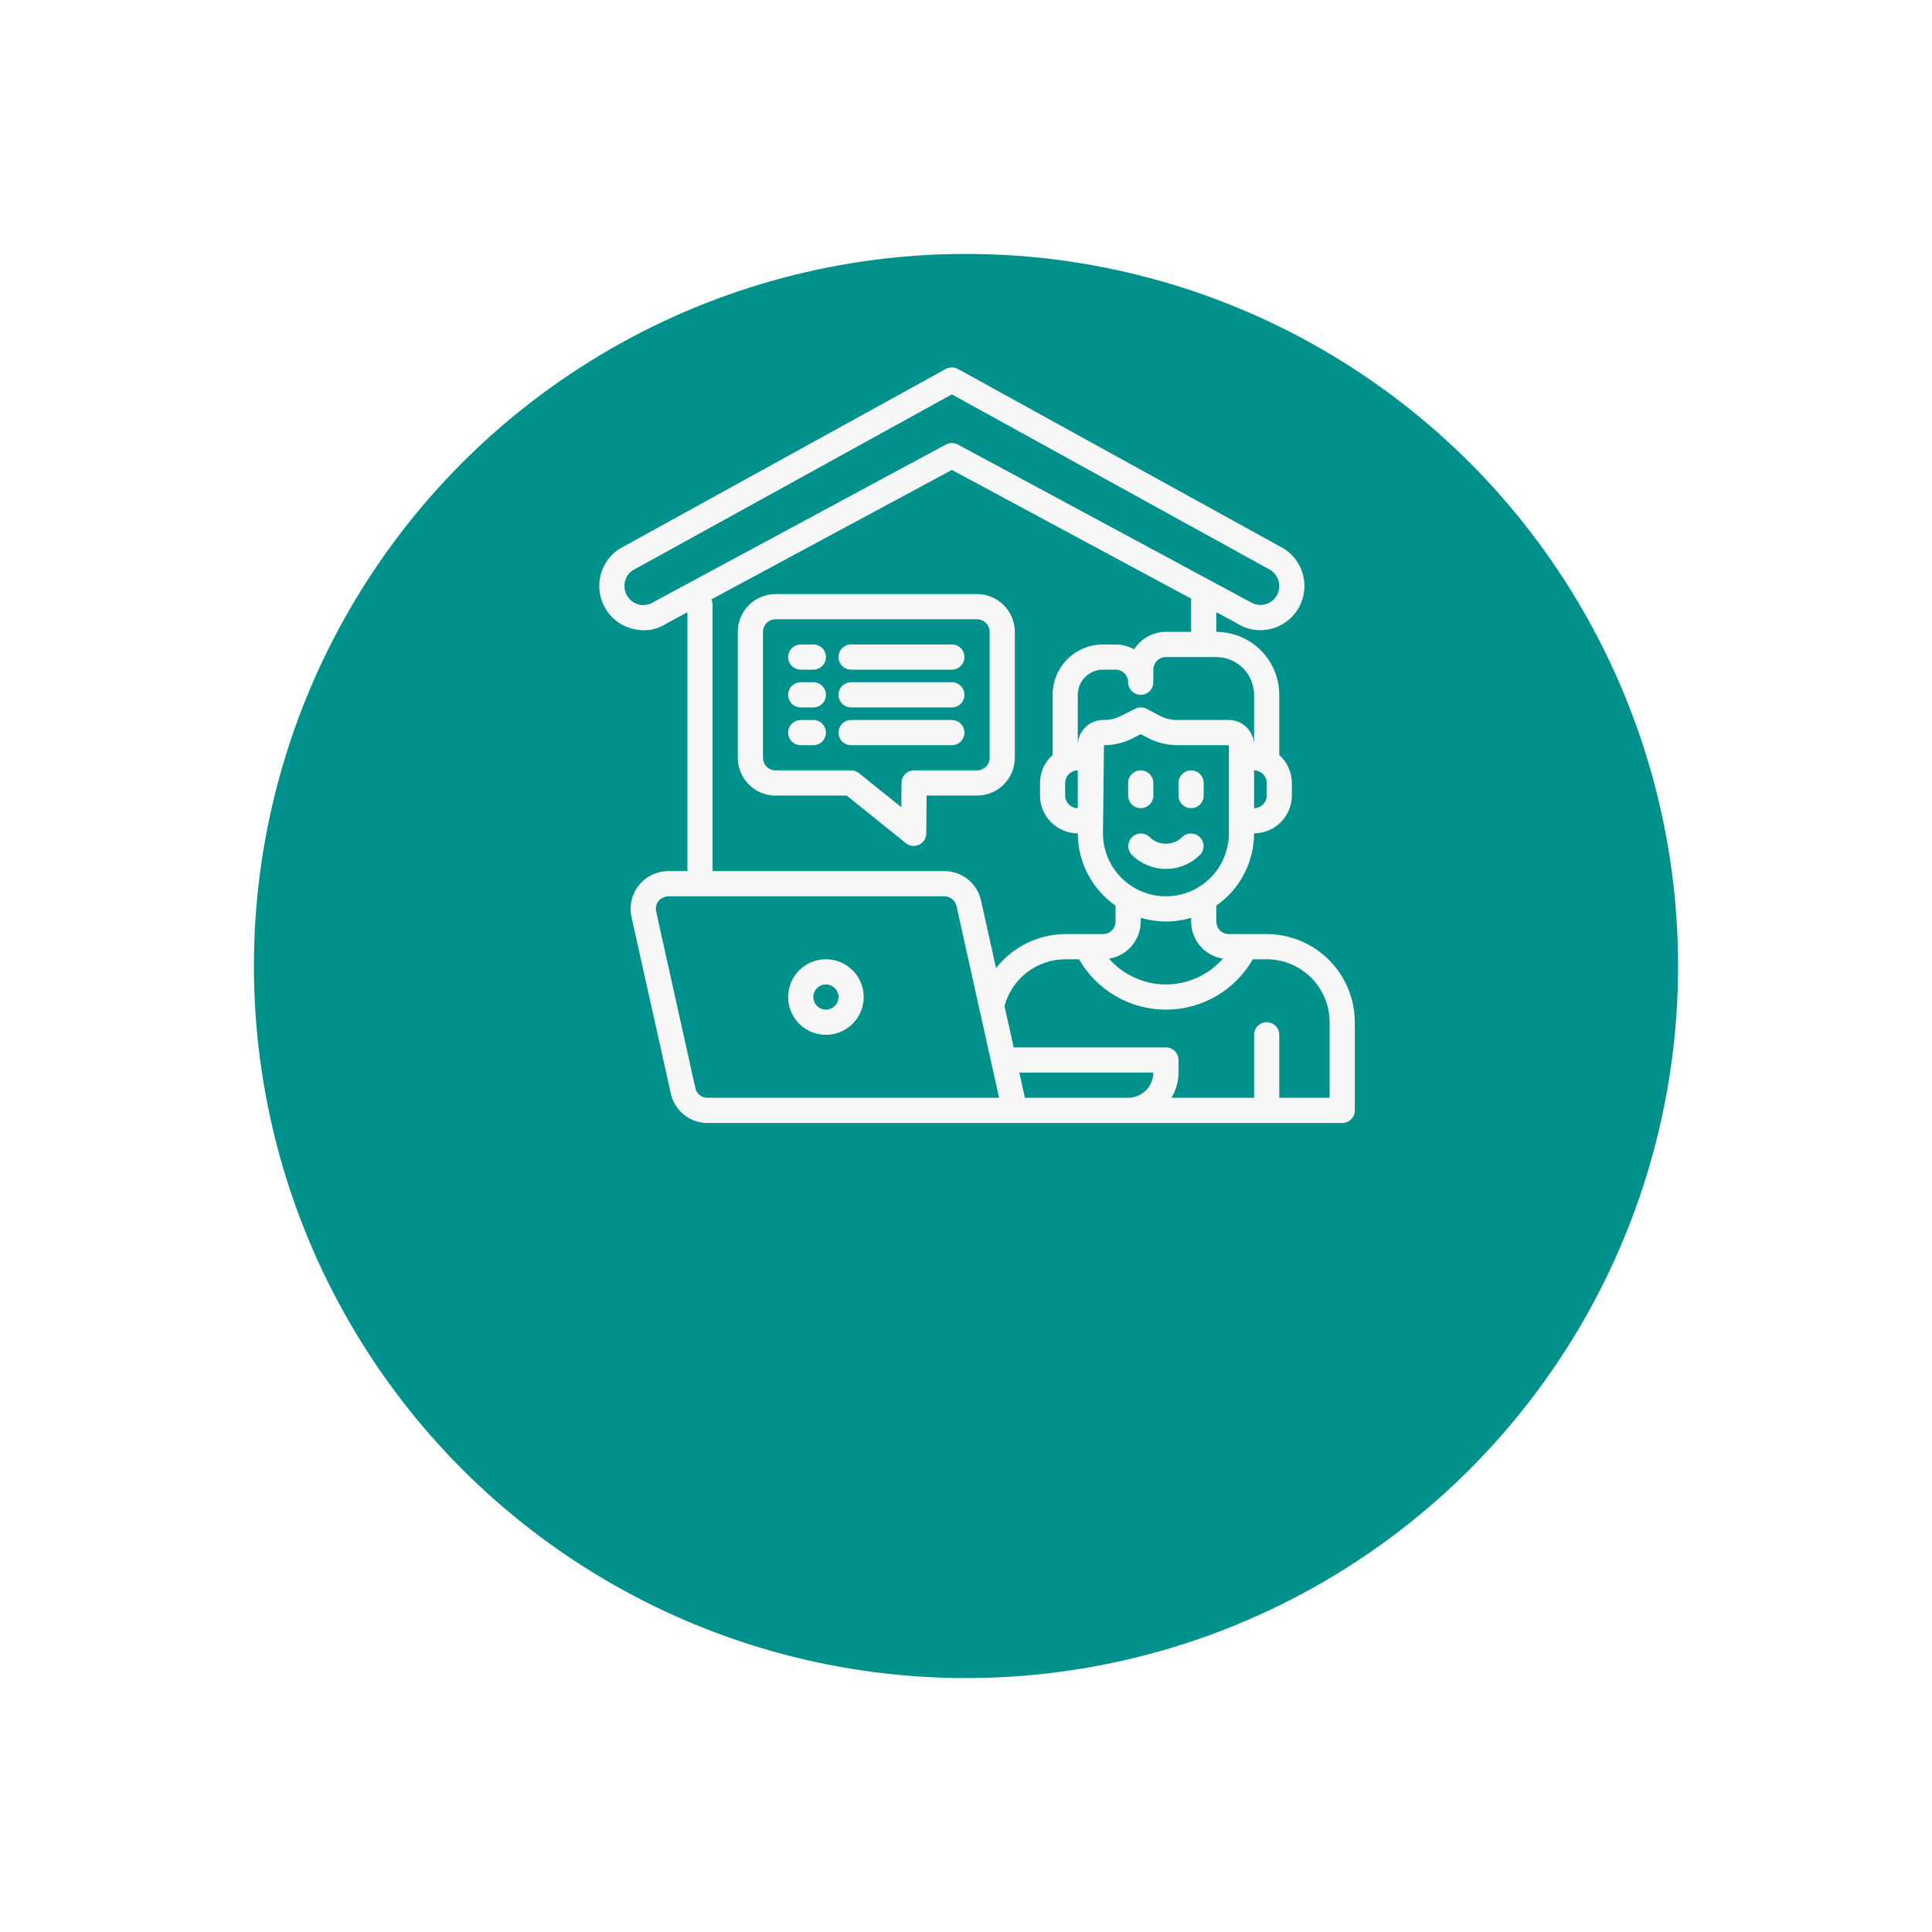 <svg width="175" height="175" viewBox="0 0 175 175" fill="none" xmlns="http://www.w3.org/2000/svg">
<g filter="url(#filter0_d)">
<circle cx="87.5" cy="67.5" r="64.5" fill="#00918C"/>
</g>
<path d="M107.891 73.203C108.193 73.203 108.483 73.083 108.697 72.869C108.911 72.655 109.031 72.365 109.031 72.062V70.922C109.031 70.619 108.911 70.329 108.697 70.115C108.483 69.901 108.193 69.781 107.891 69.781C107.588 69.781 107.298 69.901 107.084 70.115C106.87 70.329 106.75 70.619 106.75 70.922V72.062C106.75 72.365 106.87 72.655 107.084 72.869C107.298 73.083 107.588 73.203 107.891 73.203Z" fill="#F7F7F7"/>
<path d="M103.328 73.203C103.631 73.203 103.921 73.083 104.135 72.869C104.349 72.655 104.469 72.365 104.469 72.062V70.922C104.469 70.619 104.349 70.329 104.135 70.115C103.921 69.901 103.631 69.781 103.328 69.781C103.026 69.781 102.735 69.901 102.522 70.115C102.308 70.329 102.188 70.619 102.188 70.922V72.062C102.188 72.365 102.308 72.655 102.522 72.869C102.735 73.083 103.026 73.203 103.328 73.203Z" fill="#F7F7F7"/>
<path d="M107.084 75.818C106.692 76.209 106.162 76.428 105.609 76.428C105.056 76.428 104.526 76.209 104.134 75.818C103.919 75.611 103.631 75.496 103.332 75.498C103.033 75.501 102.747 75.621 102.535 75.832C102.324 76.044 102.204 76.33 102.201 76.629C102.199 76.928 102.314 77.216 102.521 77.431C103.341 78.249 104.451 78.709 105.609 78.709C106.767 78.709 107.877 78.249 108.697 77.431C108.904 77.216 109.019 76.928 109.017 76.629C109.014 76.33 108.894 76.044 108.683 75.832C108.471 75.621 108.185 75.501 107.886 75.498C107.587 75.496 107.299 75.611 107.084 75.818Z" fill="#F7F7F7"/>
<path d="M114.734 84.609H111.312C111.01 84.609 110.72 84.489 110.506 84.275C110.292 84.061 110.172 83.771 110.172 83.469V82.032C111.227 81.296 112.088 80.317 112.684 79.177C113.28 78.037 113.592 76.77 113.594 75.484C114.5 75.482 115.369 75.12 116.01 74.479C116.651 73.838 117.013 72.969 117.016 72.062V70.922C117.014 70.443 116.912 69.971 116.715 69.534C116.519 69.098 116.232 68.708 115.875 68.39V62.938C115.875 61.425 115.274 59.974 114.204 58.905C113.135 57.835 111.684 57.234 110.172 57.234V55.455L111.963 56.413C112.561 56.815 113.258 57.045 113.977 57.079C114.697 57.113 115.412 56.95 116.046 56.607C116.664 56.275 117.184 55.787 117.554 55.191C117.924 54.595 118.13 53.912 118.154 53.211C118.177 52.51 118.015 51.815 117.685 51.196C117.356 50.577 116.869 50.055 116.274 49.683L86.766 33.418C86.598 33.328 86.41 33.281 86.219 33.281C86.028 33.281 85.84 33.328 85.671 33.418L56.083 49.729C55.504 50.111 55.034 50.637 54.719 51.255C54.404 51.873 54.254 52.562 54.285 53.255C54.316 53.949 54.527 54.622 54.896 55.209C55.265 55.797 55.78 56.278 56.391 56.607C56.982 56.92 57.639 57.084 58.308 57.086C59.045 57.093 59.769 56.878 60.383 56.47L62.266 55.455V78.906H60.543C60.031 78.906 59.525 79.021 59.063 79.242C58.6 79.464 58.194 79.786 57.873 80.186C57.553 80.586 57.325 81.052 57.209 81.551C57.093 82.05 57.09 82.569 57.201 83.07L60.76 99.038C60.924 99.799 61.344 100.481 61.95 100.969C62.557 101.457 63.312 101.722 64.091 101.719H121.578C121.881 101.719 122.171 101.599 122.385 101.385C122.598 101.171 122.719 100.881 122.719 100.578V92.594C122.716 90.477 121.874 88.447 120.377 86.951C118.881 85.454 116.851 84.612 114.734 84.609ZM110.765 86.834C110.122 87.568 109.329 88.157 108.44 88.56C107.551 88.963 106.586 89.172 105.609 89.172C104.633 89.172 103.668 88.963 102.779 88.56C101.89 88.157 101.097 87.568 100.454 86.834C101.255 86.706 101.984 86.297 102.511 85.681C103.037 85.064 103.327 84.28 103.328 83.469V83.138C104.817 83.579 106.402 83.579 107.891 83.138V83.469C107.891 84.28 108.181 85.064 108.708 85.681C109.235 86.297 109.964 86.706 110.765 86.834ZM111.312 75.484C111.312 76.997 110.712 78.448 109.642 79.517C108.572 80.587 107.122 81.188 105.609 81.188C104.097 81.188 102.646 80.587 101.577 79.517C100.507 78.448 99.906 76.997 99.906 75.484L99.997 67.5C100.897 67.498 101.783 67.287 102.587 66.884L103.328 66.496L103.99 66.85C104.808 67.273 105.715 67.496 106.636 67.5H111.312V75.484ZM114.734 70.922V72.062C114.734 72.365 114.614 72.655 114.4 72.869C114.186 73.083 113.896 73.203 113.594 73.203V69.781C113.896 69.781 114.186 69.901 114.4 70.115C114.614 70.329 114.734 70.619 114.734 70.922ZM113.594 62.938V67.5C113.592 66.895 113.351 66.316 112.924 65.889C112.496 65.462 111.917 65.221 111.312 65.219H106.636C106.084 65.216 105.541 65.083 105.05 64.831L103.864 64.204C103.702 64.12 103.522 64.076 103.339 64.076C103.157 64.076 102.977 64.12 102.815 64.204L101.549 64.842C101.041 65.102 100.476 65.231 99.906 65.219C99.302 65.221 98.722 65.462 98.295 65.889C97.868 66.316 97.627 66.895 97.625 67.5V62.938C97.627 62.333 97.868 61.754 98.295 61.326C98.722 60.899 99.302 60.658 99.906 60.656H101.047C101.349 60.656 101.639 60.776 101.853 60.99C102.067 61.204 102.187 61.494 102.187 61.797C102.187 62.099 102.308 62.389 102.521 62.603C102.735 62.817 103.026 62.938 103.328 62.938C103.631 62.938 103.921 62.817 104.135 62.603C104.348 62.389 104.469 62.099 104.469 61.797V60.656C104.469 60.354 104.589 60.064 104.803 59.85C105.017 59.636 105.307 59.516 105.609 59.516H110.172C111.078 59.518 111.947 59.88 112.588 60.521C113.23 61.162 113.591 62.031 113.594 62.938ZM59.22 54.52C58.962 54.691 58.661 54.79 58.351 54.804C58.041 54.818 57.733 54.747 57.459 54.599C57.186 54.452 56.959 54.233 56.801 53.965C56.642 53.698 56.56 53.393 56.562 53.083C56.558 52.812 56.62 52.544 56.741 52.302C56.862 52.06 57.039 51.85 57.258 51.691L86.219 35.722L115.099 51.645C115.348 51.809 115.55 52.035 115.686 52.3C115.821 52.565 115.886 52.86 115.873 53.158C115.861 53.456 115.771 53.745 115.614 53.997C115.456 54.25 115.236 54.458 114.974 54.599C114.683 54.748 114.357 54.814 114.031 54.789C113.705 54.765 113.392 54.652 113.126 54.463L86.755 40.262C86.59 40.172 86.406 40.125 86.219 40.125C86.031 40.125 85.847 40.172 85.683 40.262L59.22 54.52ZM64.091 99.438C63.832 99.439 63.581 99.352 63.379 99.19C63.177 99.028 63.038 98.801 62.984 98.548L59.437 82.579C59.398 82.412 59.397 82.237 59.434 82.07C59.472 81.902 59.547 81.744 59.654 81.609C59.762 81.478 59.898 81.373 60.052 81.3C60.205 81.227 60.373 81.189 60.543 81.188H85.534C85.793 81.186 86.044 81.273 86.246 81.435C86.447 81.597 86.587 81.824 86.641 82.077L90.496 99.438H64.091ZM90.222 87.689L88.865 81.587C88.701 80.826 88.281 80.144 87.675 79.656C87.068 79.168 86.313 78.903 85.534 78.906H64.547V54.782C64.544 54.612 64.505 54.445 64.433 54.292L86.219 42.566L107.891 54.223V57.234H105.609C105.034 57.235 104.468 57.38 103.963 57.657C103.459 57.934 103.032 58.334 102.724 58.82C102.213 58.527 101.635 58.373 101.047 58.375H99.906C98.696 58.375 97.536 58.856 96.68 59.711C95.824 60.567 95.344 61.727 95.344 62.938V68.39C94.986 68.708 94.7 69.098 94.504 69.534C94.307 69.971 94.205 70.443 94.203 70.922V72.062C94.206 72.969 94.567 73.838 95.208 74.479C95.849 75.12 96.718 75.482 97.625 75.484C97.627 76.77 97.939 78.037 98.534 79.177C99.13 80.317 99.992 81.296 101.047 82.032V83.469C101.047 83.771 100.927 84.061 100.713 84.275C100.499 84.489 100.209 84.609 99.906 84.609H96.484C95.276 84.619 94.085 84.9 93.001 85.433C91.917 85.967 90.967 86.738 90.222 87.689ZM97.625 69.781V73.203C97.322 73.203 97.032 73.083 96.818 72.869C96.605 72.655 96.484 72.365 96.484 72.062V70.922C96.484 70.619 96.605 70.329 96.818 70.115C97.032 69.901 97.322 69.781 97.625 69.781ZM102.187 99.438H92.834L92.332 97.156H104.469C104.467 97.761 104.226 98.34 103.799 98.767C103.371 99.195 102.792 99.436 102.187 99.438ZM120.437 99.438H115.875V93.734C115.875 93.432 115.755 93.142 115.541 92.928C115.327 92.714 115.037 92.594 114.734 92.594C114.432 92.594 114.142 92.714 113.928 92.928C113.714 93.142 113.594 93.432 113.594 93.734V99.438H106.111C106.526 98.749 106.747 97.96 106.75 97.156V96.016C106.75 95.713 106.63 95.423 106.416 95.209C106.202 94.995 105.912 94.875 105.609 94.875H91.819L90.987 91.122C91.314 89.912 92.028 88.843 93.022 88.079C94.015 87.315 95.231 86.897 96.484 86.891H97.739C98.533 88.277 99.679 89.429 101.061 90.23C102.443 91.031 104.012 91.453 105.609 91.453C107.207 91.453 108.776 91.031 110.158 90.23C111.54 89.429 112.686 88.277 113.48 86.891H114.734C116.247 86.891 117.697 87.492 118.767 88.561C119.837 89.631 120.437 91.081 120.437 92.594V99.438Z" fill="#F7F7F7"/>
<path d="M74.811 93.734C74.135 93.734 73.473 93.534 72.91 93.158C72.348 92.782 71.909 92.247 71.65 91.622C71.391 90.997 71.323 90.309 71.455 89.645C71.587 88.981 71.913 88.371 72.392 87.893C72.871 87.414 73.48 87.088 74.144 86.956C74.808 86.824 75.496 86.892 76.121 87.151C76.746 87.41 77.281 87.849 77.657 88.411C78.033 88.974 78.233 89.636 78.233 90.312C78.233 91.22 77.873 92.09 77.231 92.732C76.589 93.374 75.719 93.734 74.811 93.734ZM74.811 89.172C74.586 89.172 74.365 89.239 74.178 89.364C73.99 89.489 73.844 89.668 73.758 89.876C73.671 90.084 73.649 90.314 73.693 90.535C73.737 90.756 73.846 90.96 74.005 91.119C74.165 91.279 74.368 91.387 74.589 91.431C74.81 91.475 75.04 91.453 75.248 91.366C75.456 91.28 75.635 91.134 75.76 90.946C75.885 90.759 75.952 90.538 75.952 90.312C75.952 90.01 75.832 89.72 75.618 89.506C75.404 89.292 75.114 89.172 74.811 89.172Z" fill="#F7F7F7"/>
<path d="M70.25 72.062H76.691L82.052 76.373C82.254 76.535 82.504 76.624 82.763 76.625C83.064 76.625 83.352 76.506 83.566 76.294C83.78 76.082 83.901 75.794 83.903 75.493L83.928 72.062H88.5C89.407 72.062 90.278 71.702 90.92 71.06C91.561 70.418 91.922 69.548 91.922 68.641V57.234C91.922 56.327 91.561 55.456 90.92 54.815C90.278 54.173 89.407 53.812 88.5 53.812H70.25C69.343 53.812 68.472 54.173 67.83 54.815C67.189 55.456 66.828 56.327 66.828 57.234V68.641C66.828 69.548 67.189 70.418 67.83 71.06C68.472 71.702 69.343 72.062 70.25 72.062ZM69.109 57.234C69.109 56.932 69.23 56.642 69.444 56.428C69.657 56.214 69.948 56.094 70.25 56.094H88.5C88.802 56.094 89.093 56.214 89.306 56.428C89.52 56.642 89.641 56.932 89.641 57.234V68.641C89.641 68.943 89.52 69.233 89.306 69.447C89.093 69.661 88.802 69.781 88.5 69.781H82.797C82.496 69.781 82.207 69.9 81.993 70.112C81.78 70.324 81.659 70.612 81.656 70.913L81.639 73.116L77.809 70.037C77.607 69.872 77.354 69.782 77.094 69.781H70.25C69.948 69.781 69.657 69.661 69.444 69.447C69.23 69.233 69.109 68.943 69.109 68.641V57.234Z" fill="#F7F7F7"/>
<path d="M72.531 60.656H73.672C73.974 60.656 74.264 60.536 74.478 60.322C74.692 60.108 74.812 59.818 74.812 59.516C74.812 59.213 74.692 58.923 74.478 58.709C74.264 58.495 73.974 58.375 73.672 58.375H72.531C72.229 58.375 71.939 58.495 71.725 58.709C71.511 58.923 71.391 59.213 71.391 59.516C71.391 59.818 71.511 60.108 71.725 60.322C71.939 60.536 72.229 60.656 72.531 60.656Z" fill="#F7F7F7"/>
<path d="M77.094 60.656H86.219C86.521 60.656 86.811 60.536 87.025 60.322C87.239 60.108 87.359 59.818 87.359 59.516C87.359 59.213 87.239 58.923 87.025 58.709C86.811 58.495 86.521 58.375 86.219 58.375H77.094C76.791 58.375 76.501 58.495 76.287 58.709C76.073 58.923 75.953 59.213 75.953 59.516C75.953 59.818 76.073 60.108 76.287 60.322C76.501 60.536 76.791 60.656 77.094 60.656Z" fill="#F7F7F7"/>
<path d="M77.094 64.078H86.219C86.521 64.078 86.811 63.958 87.025 63.744C87.239 63.53 87.359 63.24 87.359 62.938C87.359 62.635 87.239 62.345 87.025 62.131C86.811 61.917 86.521 61.797 86.219 61.797H77.094C76.791 61.797 76.501 61.917 76.287 62.131C76.073 62.345 75.953 62.635 75.953 62.938C75.953 63.24 76.073 63.53 76.287 63.744C76.501 63.958 76.791 64.078 77.094 64.078Z" fill="#F7F7F7"/>
<path d="M72.531 64.078H73.672C73.974 64.078 74.264 63.958 74.478 63.744C74.692 63.53 74.812 63.24 74.812 62.938C74.812 62.635 74.692 62.345 74.478 62.131C74.264 61.917 73.974 61.797 73.672 61.797H72.531C72.229 61.797 71.939 61.917 71.725 62.131C71.511 62.345 71.391 62.635 71.391 62.938C71.391 63.24 71.511 63.53 71.725 63.744C71.939 63.958 72.229 64.078 72.531 64.078Z" fill="#F7F7F7"/>
<path d="M72.531 67.5H73.672C73.974 67.5 74.264 67.38 74.478 67.166C74.692 66.952 74.812 66.662 74.812 66.359C74.812 66.057 74.692 65.767 74.478 65.553C74.264 65.339 73.974 65.219 73.672 65.219H72.531C72.229 65.219 71.939 65.339 71.725 65.553C71.511 65.767 71.391 66.057 71.391 66.359C71.391 66.662 71.511 66.952 71.725 67.166C71.939 67.38 72.229 67.5 72.531 67.5Z" fill="#F7F7F7"/>
<path d="M77.094 67.5H86.219C86.521 67.5 86.811 67.38 87.025 67.166C87.239 66.952 87.359 66.662 87.359 66.359C87.359 66.057 87.239 65.767 87.025 65.553C86.811 65.339 86.521 65.219 86.219 65.219H77.094C76.791 65.219 76.501 65.339 76.287 65.553C76.073 65.767 75.953 66.057 75.953 66.359C75.953 66.662 76.073 66.952 76.287 67.166C76.501 67.38 76.791 67.5 77.094 67.5Z" fill="#F7F7F7"/>
<defs>
<filter id="filter0_d" x="0" y="0" width="175" height="175" filterUnits="userSpaceOnUse" color-interpolation-filters="sRGB">
<feFlood flood-opacity="0" result="BackgroundImageFix"/>
<feColorMatrix in="SourceAlpha" type="matrix" values="0 0 0 0 0 0 0 0 0 0 0 0 0 0 0 0 0 0 127 0"/>
<feOffset dy="20"/>
<feGaussianBlur stdDeviation="11.5"/>
<feColorMatrix type="matrix" values="0 0 0 0 0 0 0 0 0 0.569 0 0 0 0 0.549 0 0 0 0.25 0"/>
<feBlend mode="normal" in2="BackgroundImageFix" result="effect1_dropShadow"/>
<feBlend mode="normal" in="SourceGraphic" in2="effect1_dropShadow" result="shape"/>
</filter>
</defs>
</svg>

